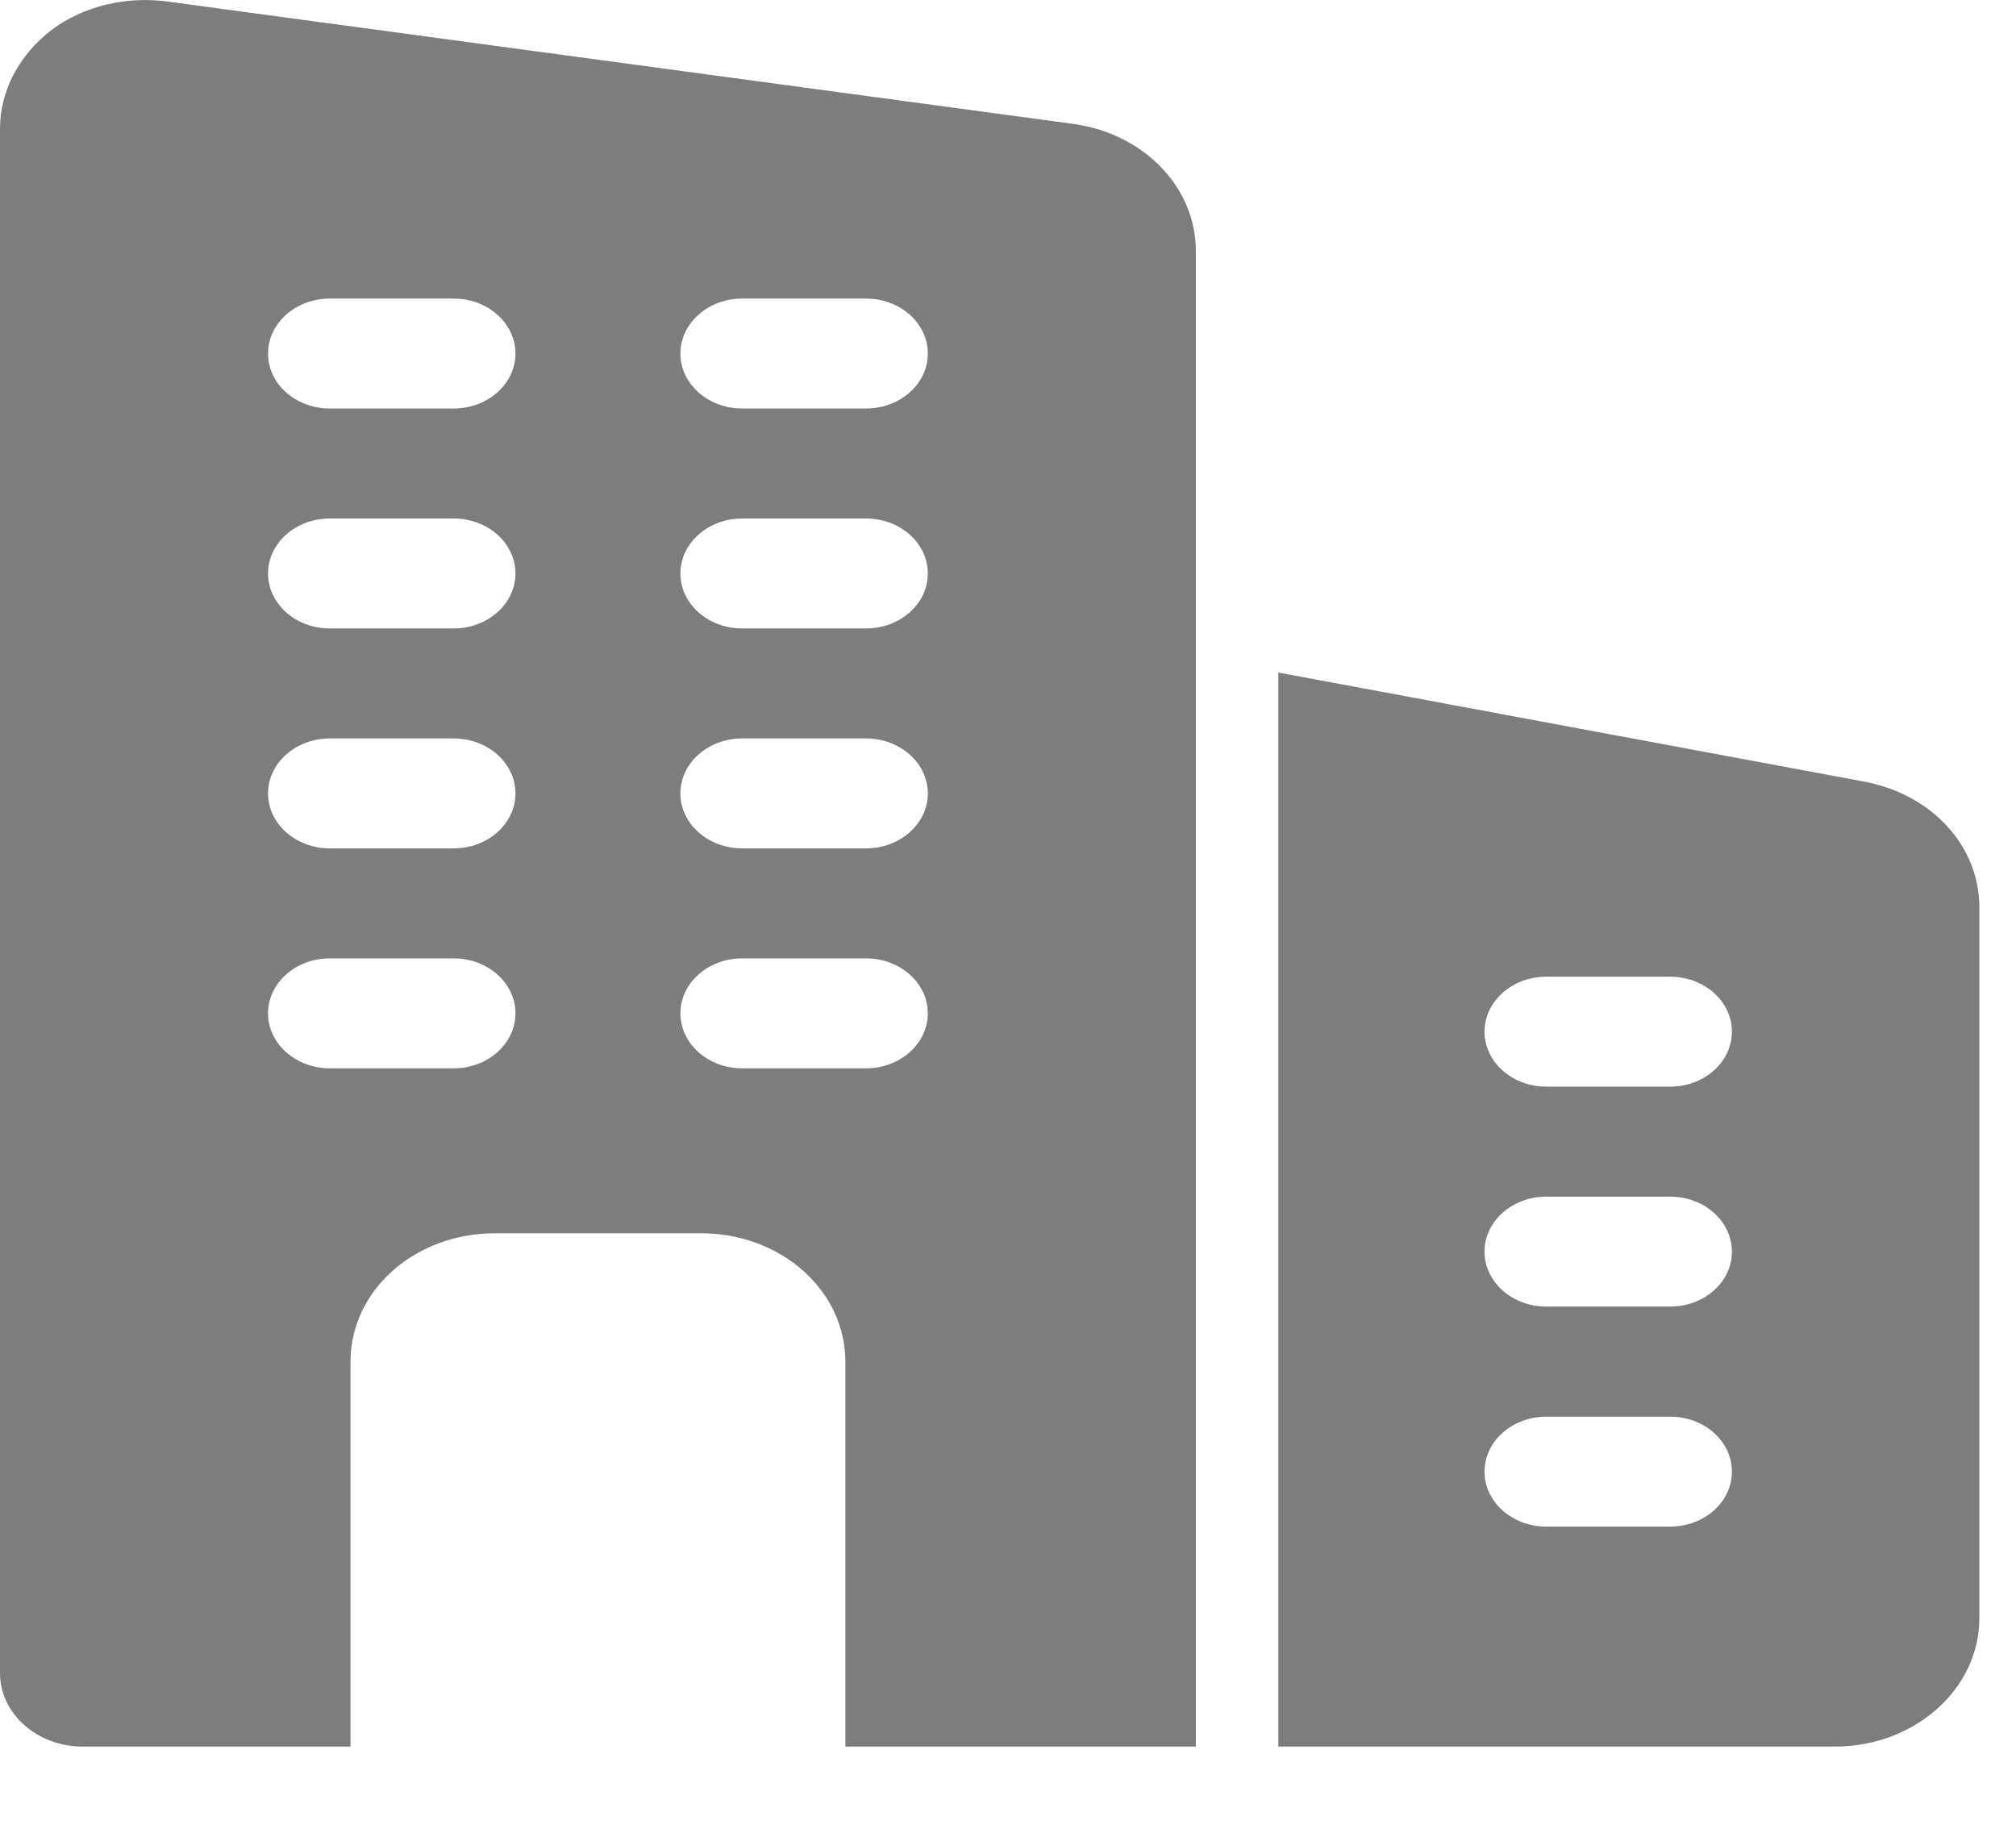 <svg width="22" height="20" viewBox="0 0 22 20" fill="none" xmlns="http://www.w3.org/2000/svg">
<path d="M11.727 1.354L1.836 0.018C1.377 -0.046 0.909 0.066 0.558 0.33C0.207 0.602 0 0.994 0 1.402V18.259C0 18.699 0.405 19.059 0.9 19.059H3.825V14.858C3.825 14.082 4.527 13.458 5.4 13.458H7.65C8.523 13.458 9.225 14.082 9.225 14.858V19.059H13.05V2.738C13.05 2.05 12.492 1.466 11.727 1.354ZM4.95 11.658H3.6C3.227 11.658 2.925 11.389 2.925 11.058C2.925 10.727 3.227 10.458 3.6 10.458H4.95C5.323 10.458 5.625 10.727 5.625 11.058C5.625 11.389 5.323 11.658 4.95 11.658ZM4.95 9.258H3.6C3.227 9.258 2.925 8.989 2.925 8.658C2.925 8.327 3.227 8.058 3.6 8.058H4.95C5.323 8.058 5.625 8.327 5.625 8.658C5.625 8.989 5.323 9.258 4.95 9.258ZM4.95 6.858H3.6C3.227 6.858 2.925 6.589 2.925 6.258C2.925 5.927 3.227 5.658 3.6 5.658H4.95C5.323 5.658 5.625 5.927 5.625 6.258C5.625 6.589 5.323 6.858 4.95 6.858ZM4.95 4.458H3.6C3.227 4.458 2.925 4.189 2.925 3.858C2.925 3.527 3.227 3.258 3.6 3.258H4.95C5.323 3.258 5.625 3.527 5.625 3.858C5.625 4.189 5.323 4.458 4.95 4.458ZM9.45 11.658H8.1C7.727 11.658 7.425 11.389 7.425 11.058C7.425 10.727 7.727 10.458 8.1 10.458H9.45C9.823 10.458 10.125 10.727 10.125 11.058C10.125 11.389 9.823 11.658 9.45 11.658ZM9.45 9.258H8.1C7.727 9.258 7.425 8.989 7.425 8.658C7.425 8.327 7.727 8.058 8.1 8.058H9.45C9.823 8.058 10.125 8.327 10.125 8.658C10.125 8.989 9.823 9.258 9.45 9.258ZM9.45 6.858H8.1C7.727 6.858 7.425 6.589 7.425 6.258C7.425 5.927 7.727 5.658 8.1 5.658H9.45C9.823 5.658 10.125 5.927 10.125 6.258C10.125 6.589 9.823 6.858 9.45 6.858ZM9.45 4.458H8.1C7.727 4.458 7.425 4.189 7.425 3.858C7.425 3.527 7.727 3.258 8.1 3.258H9.45C9.823 3.258 10.125 3.527 10.125 3.858C10.125 4.189 9.823 4.458 9.45 4.458Z" fill="#7D7D7D"/>
<path d="M20.358 8.532L13.95 7.339V19.059H20.025C20.894 19.059 21.6 18.431 21.6 17.659V9.9C21.6 9.239 21.093 8.677 20.358 8.532ZM18.225 16.659H16.875C16.503 16.659 16.2 16.39 16.2 16.059C16.2 15.727 16.503 15.459 16.875 15.459H18.225C18.598 15.459 18.9 15.727 18.9 16.059C18.9 16.39 18.598 16.659 18.225 16.659ZM18.225 14.258H16.875C16.503 14.258 16.2 13.99 16.2 13.658C16.2 13.327 16.503 13.058 16.875 13.058H18.225C18.598 13.058 18.9 13.327 18.9 13.658C18.9 13.99 18.598 14.258 18.225 14.258ZM18.225 11.858H16.875C16.503 11.858 16.2 11.589 16.2 11.258C16.2 10.927 16.503 10.658 16.875 10.658H18.225C18.598 10.658 18.9 10.927 18.9 11.258C18.9 11.589 18.598 11.858 18.225 11.858Z" fill="#7D7D7D"/>
</svg>
